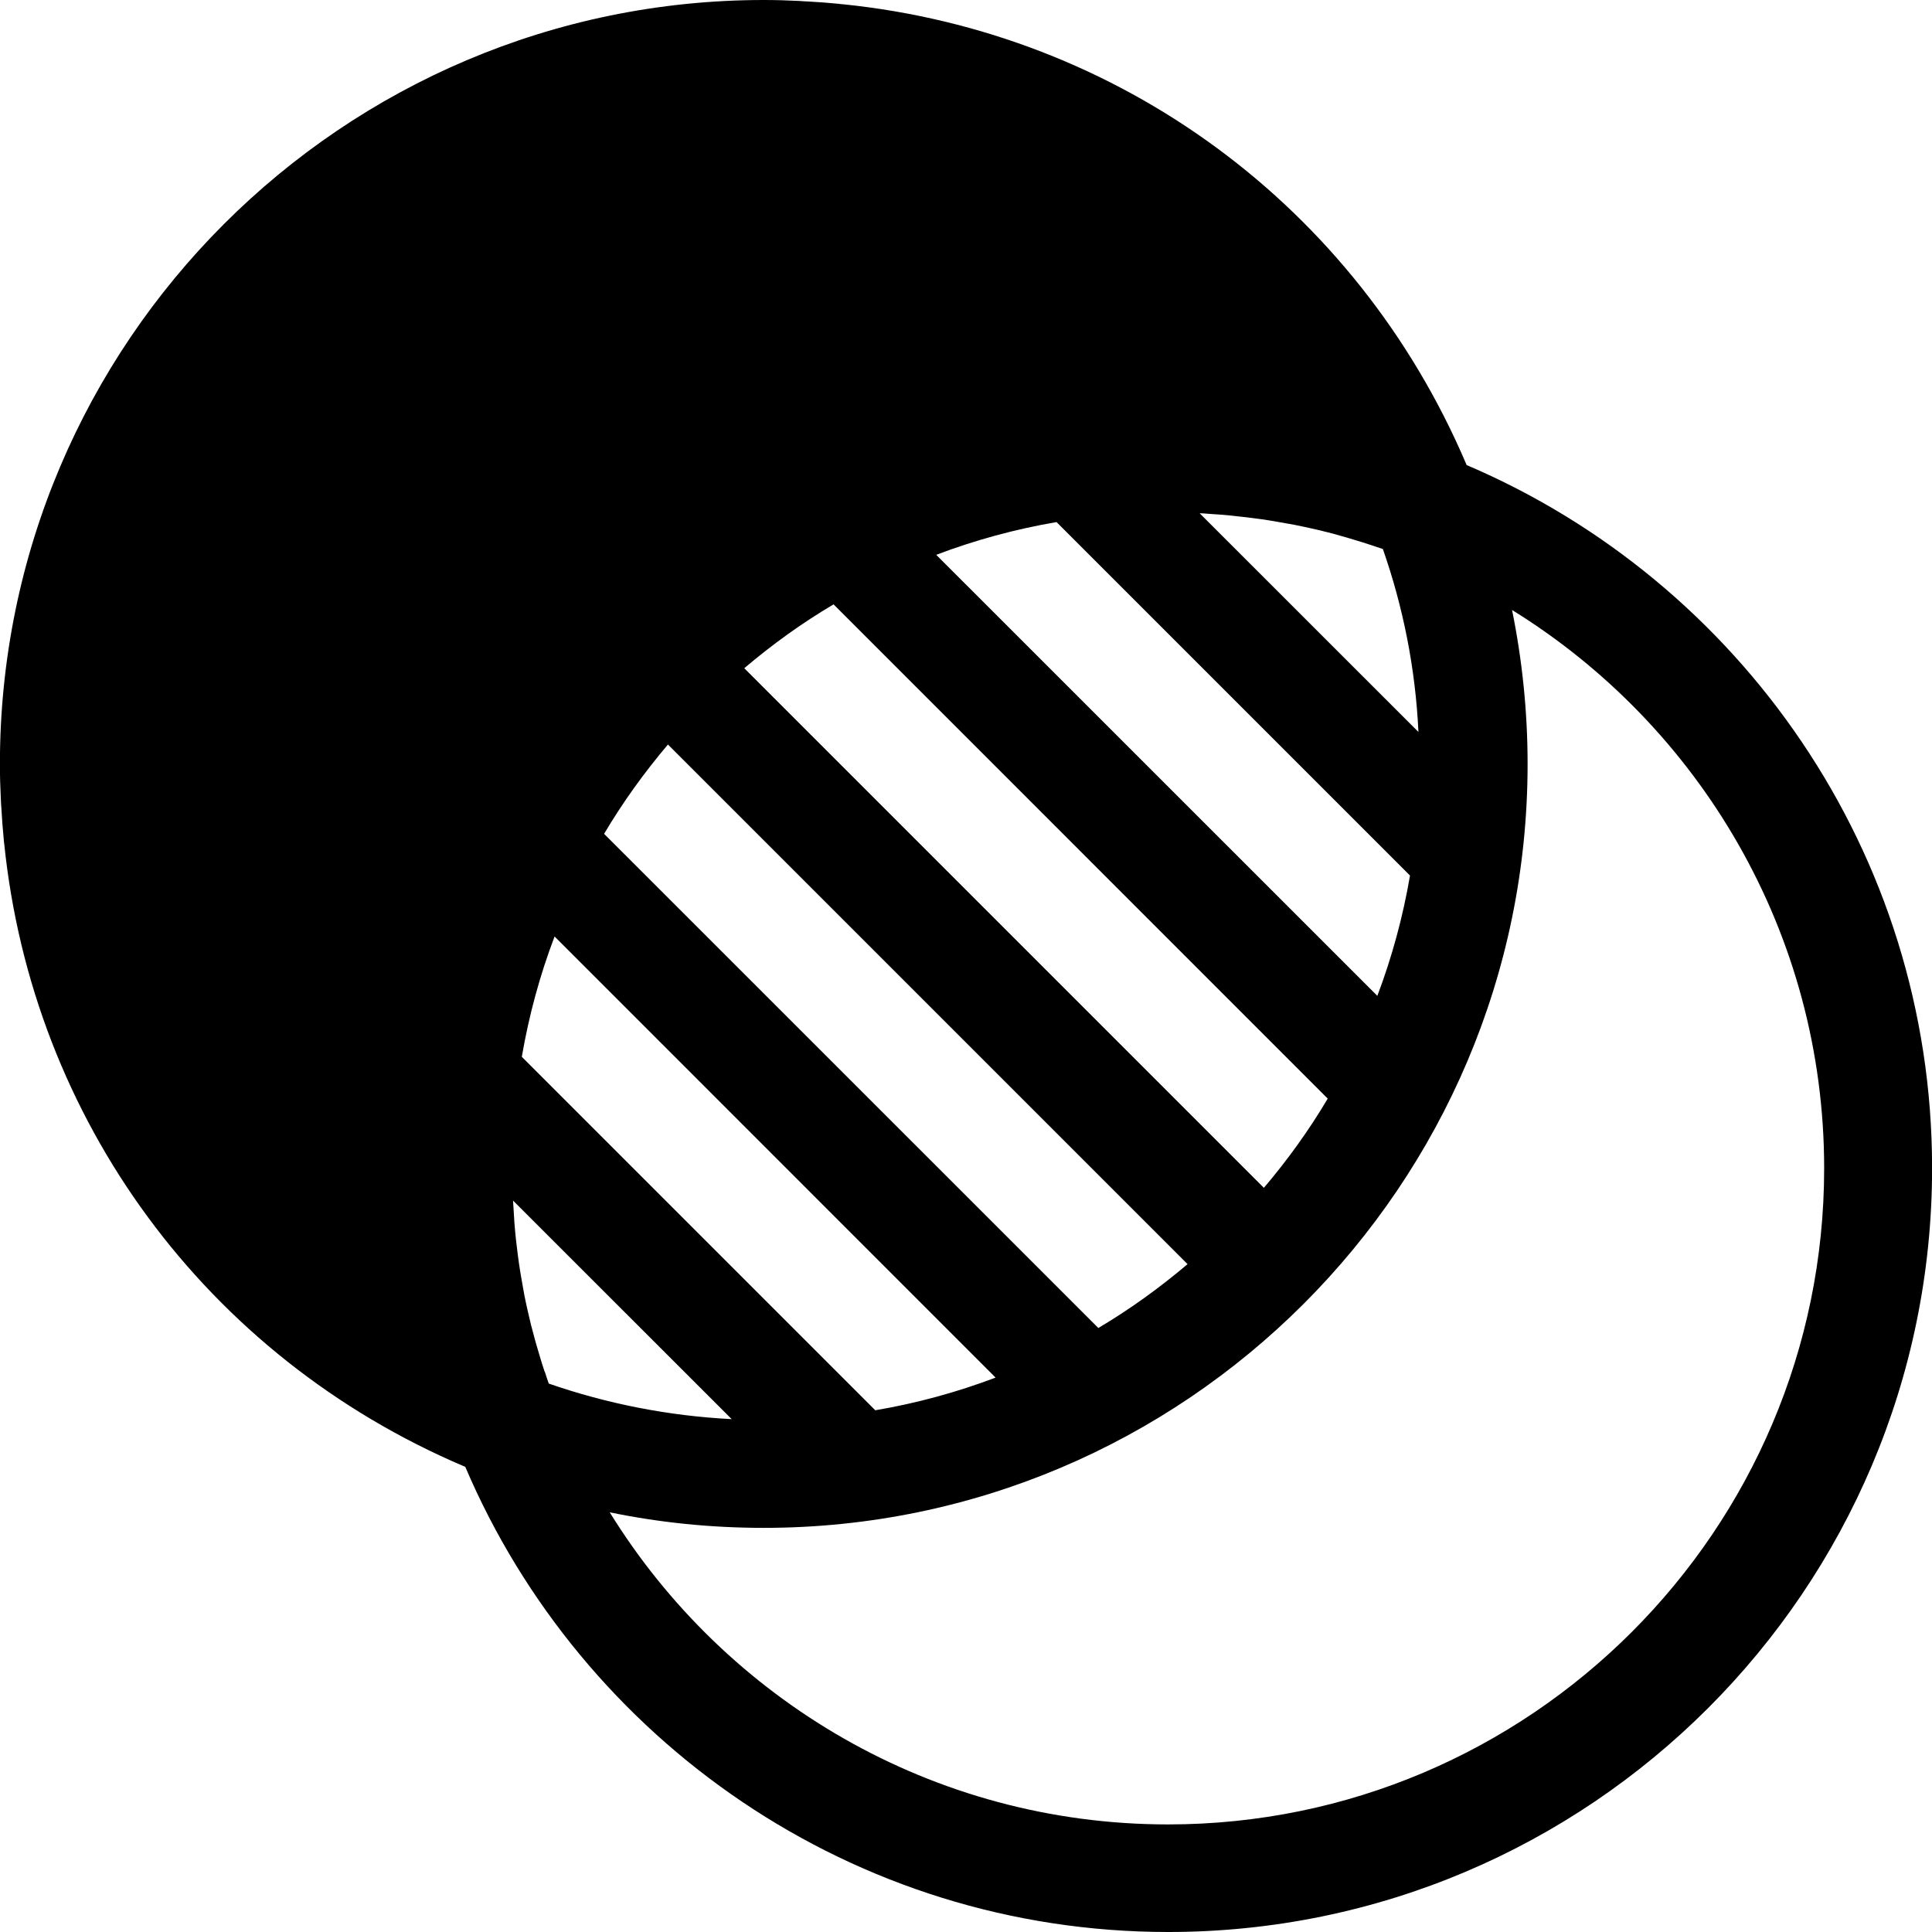 <svg width="1em" height="1em" viewBox="0 0 22 22" fill="none" xmlns="http://www.w3.org/2000/svg">
<path d="M16.702 5.299C16.702 5.299 16.698 5.289 16.696 5.284C15.443 2.346 12.743 0.371 9.604 0.049C9.585 0.049 9.566 0.045 9.547 0.043C9.432 0.032 9.319 0.023 9.204 0.017C9.172 0.017 9.138 0.013 9.106 0.011C8.969 0.004 8.835 0 8.697 0C3.9 0.002 -0.001 3.904 -0.001 8.7C-0.001 8.836 0.003 8.973 0.01 9.109C0.01 9.141 0.014 9.175 0.016 9.207C0.022 9.322 0.031 9.437 0.042 9.55C0.042 9.569 0.046 9.588 0.048 9.608C0.37 12.746 2.345 15.446 5.283 16.697C5.288 16.697 5.294 16.701 5.298 16.703C6.626 19.814 9.713 22 13.303 22C18.1 22 22.001 18.099 22.001 13.302C22.001 9.712 19.815 6.625 16.704 5.297L16.702 5.299ZM12.031 5.945L16.056 9.97C15.975 10.443 15.85 10.901 15.684 11.34L10.661 6.318C11.1 6.151 11.558 6.026 12.031 5.945ZM13.668 5.845C13.71 5.845 13.751 5.851 13.791 5.853C13.87 5.857 13.949 5.864 14.028 5.872C14.079 5.877 14.13 5.885 14.181 5.889C14.249 5.898 14.318 5.906 14.384 5.915C14.441 5.923 14.497 5.934 14.552 5.943C14.612 5.953 14.674 5.964 14.733 5.975C14.795 5.987 14.855 6 14.914 6.013C14.967 6.026 15.023 6.036 15.076 6.051C15.14 6.066 15.204 6.083 15.268 6.102C15.317 6.115 15.366 6.13 15.415 6.145C15.481 6.164 15.547 6.186 15.613 6.207C15.658 6.222 15.703 6.237 15.747 6.252C15.977 6.91 16.118 7.609 16.152 8.335L13.661 5.845H13.668ZM6.202 15.62C6.18 15.555 6.159 15.488 6.14 15.422C6.125 15.373 6.112 15.324 6.097 15.275C6.08 15.211 6.063 15.148 6.046 15.084C6.033 15.03 6.021 14.977 6.008 14.922C5.995 14.86 5.98 14.8 5.969 14.738C5.959 14.679 5.948 14.619 5.937 14.557C5.927 14.502 5.918 14.444 5.91 14.389C5.899 14.321 5.893 14.255 5.884 14.187C5.878 14.135 5.871 14.084 5.867 14.033C5.859 13.954 5.854 13.875 5.85 13.797C5.848 13.754 5.844 13.713 5.842 13.671L8.332 16.16C7.606 16.123 6.907 15.983 6.249 15.755C6.234 15.71 6.217 15.665 6.204 15.62H6.202ZM9.967 16.059L5.942 12.034C6.023 11.562 6.148 11.103 6.315 10.664L11.337 15.687C10.898 15.853 10.44 15.979 9.967 16.059ZM12.507 15.122L6.879 9.495C7.092 9.135 7.337 8.796 7.606 8.478L13.523 14.395C13.205 14.664 12.867 14.909 12.507 15.122ZM14.392 13.526L8.475 7.609C8.793 7.34 9.131 7.095 9.492 6.882L15.119 12.51C14.906 12.87 14.661 13.209 14.392 13.526ZM13.301 20.775C10.617 20.775 8.26 19.352 6.943 17.221C7.51 17.338 8.096 17.398 8.697 17.398C13.493 17.398 17.395 13.496 17.395 8.7C17.395 8.099 17.333 7.513 17.218 6.946C19.348 8.263 20.772 10.62 20.772 13.304C20.772 17.423 17.42 20.775 13.301 20.775Z" fill="currentColor"/>
</svg>

